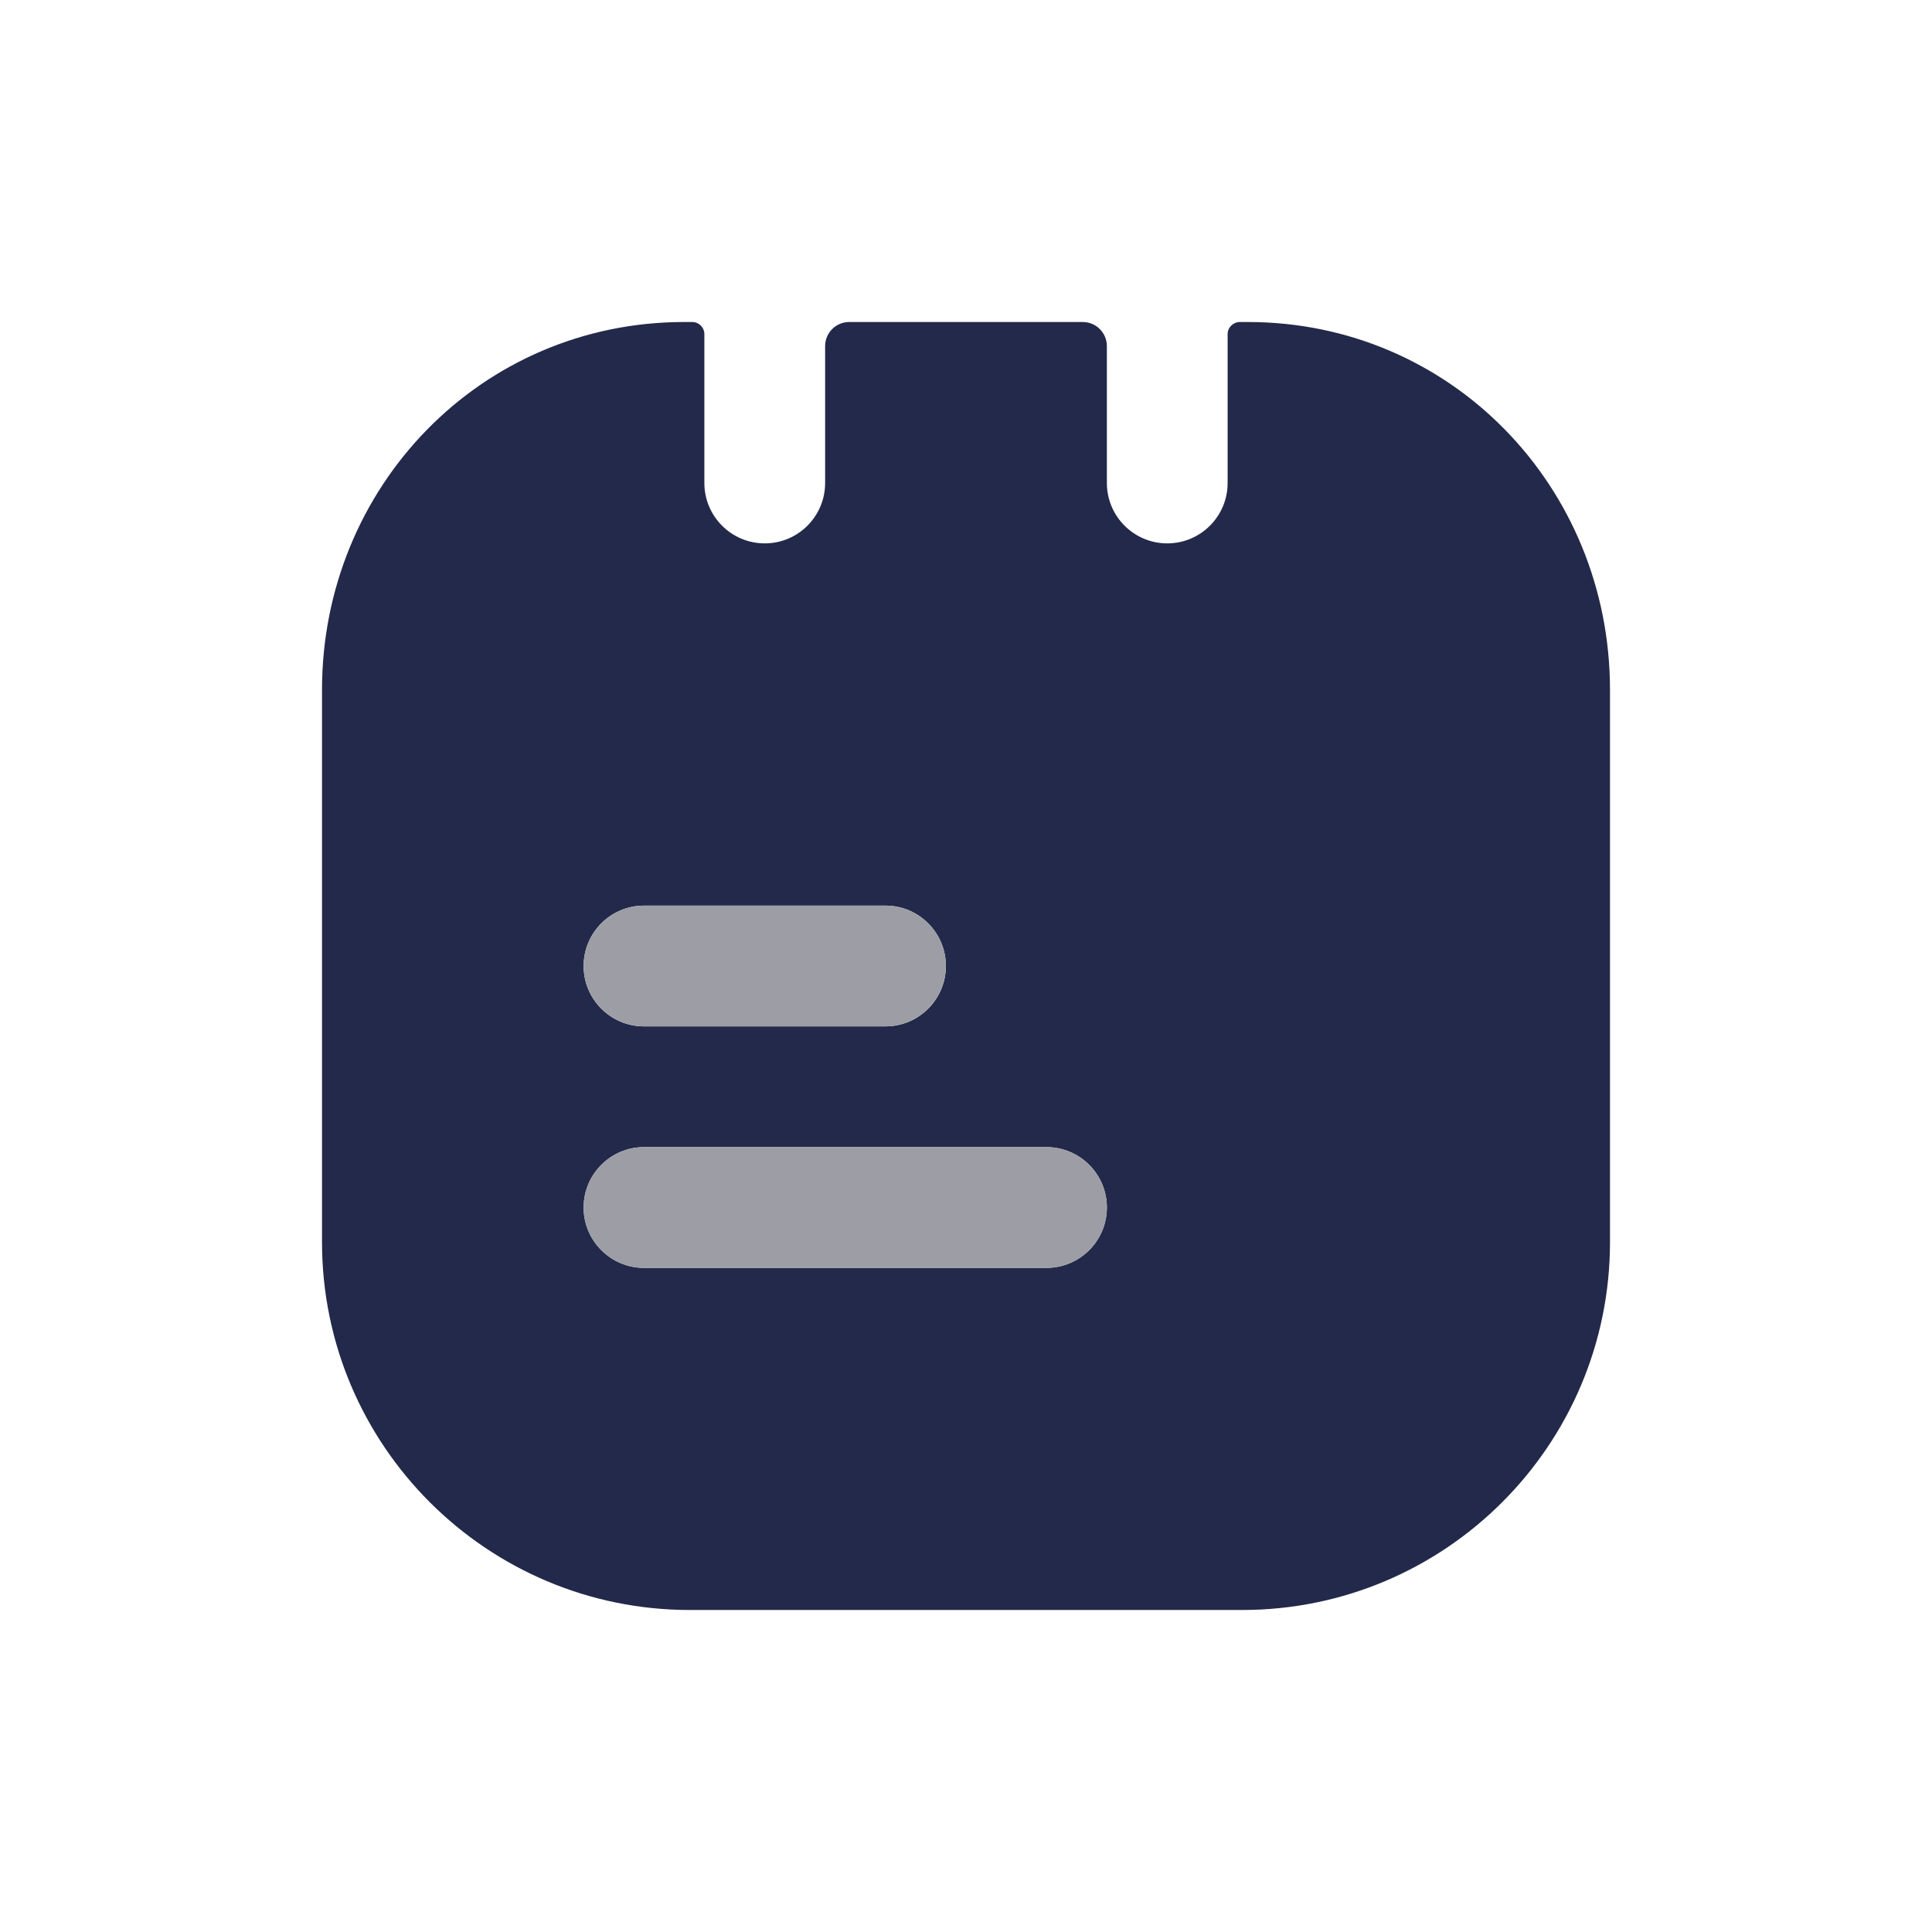 <svg width="24" height="24" viewBox="0 0 24 24" fill="none" xmlns="http://www.w3.org/2000/svg">
<path fill-rule="evenodd" clip-rule="evenodd" d="M8.75 4.151C8.75 4.068 8.682 4 8.599 4H8.5C5.975 4 4 6.047 4 8.571L4 8.598L4 8.599V15.401L4 15.402L4 15.429C4 17.953 6.047 20 8.571 20L8.598 20L8.599 20H15.401L15.402 20L15.429 20C17.953 20 20 17.953 20 15.429L20 15.402L20 15.401V8.599L20 8.598L20 8.571C20 6.047 18.025 4 15.5 4L15.402 4C15.319 4 15.25 4.068 15.25 4.151V6C15.25 6.414 14.914 6.75 14.5 6.75C14.086 6.75 13.75 6.414 13.75 6V4.3C13.75 4.134 13.616 4 13.45 4H10.55C10.384 4 10.25 4.134 10.25 4.3V6C10.25 6.414 9.914 6.75 9.5 6.75C9.086 6.75 8.75 6.414 8.75 6V4.151ZM7.25 12C7.25 11.586 7.586 11.25 8 11.25H11C11.414 11.25 11.75 11.586 11.75 12C11.75 12.414 11.414 12.75 11 12.75H8C7.586 12.75 7.25 12.414 7.25 12ZM8 14.25C7.586 14.25 7.25 14.586 7.25 15C7.25 15.414 7.586 15.75 8 15.75H13C13.414 15.75 13.75 15.414 13.75 15C13.75 14.586 13.414 14.25 13 14.25H8Z" fill="#23294A"/>
<path fill-rule="evenodd" clip-rule="evenodd" d="M7.25 12C7.25 11.586 7.586 11.25 8 11.25H11C11.414 11.25 11.75 11.586 11.75 12C11.75 12.414 11.414 12.75 11 12.75H8C7.586 12.75 7.25 12.414 7.25 12Z" fill="#9D9EA5"/>
<path fill-rule="evenodd" clip-rule="evenodd" d="M7.25 15C7.25 14.586 7.586 14.25 8 14.25L13 14.25C13.414 14.25 13.75 14.586 13.75 15C13.75 15.414 13.414 15.75 13 15.75L8 15.75C7.586 15.75 7.25 15.414 7.25 15Z" fill="#9D9EA5"/>
</svg>
